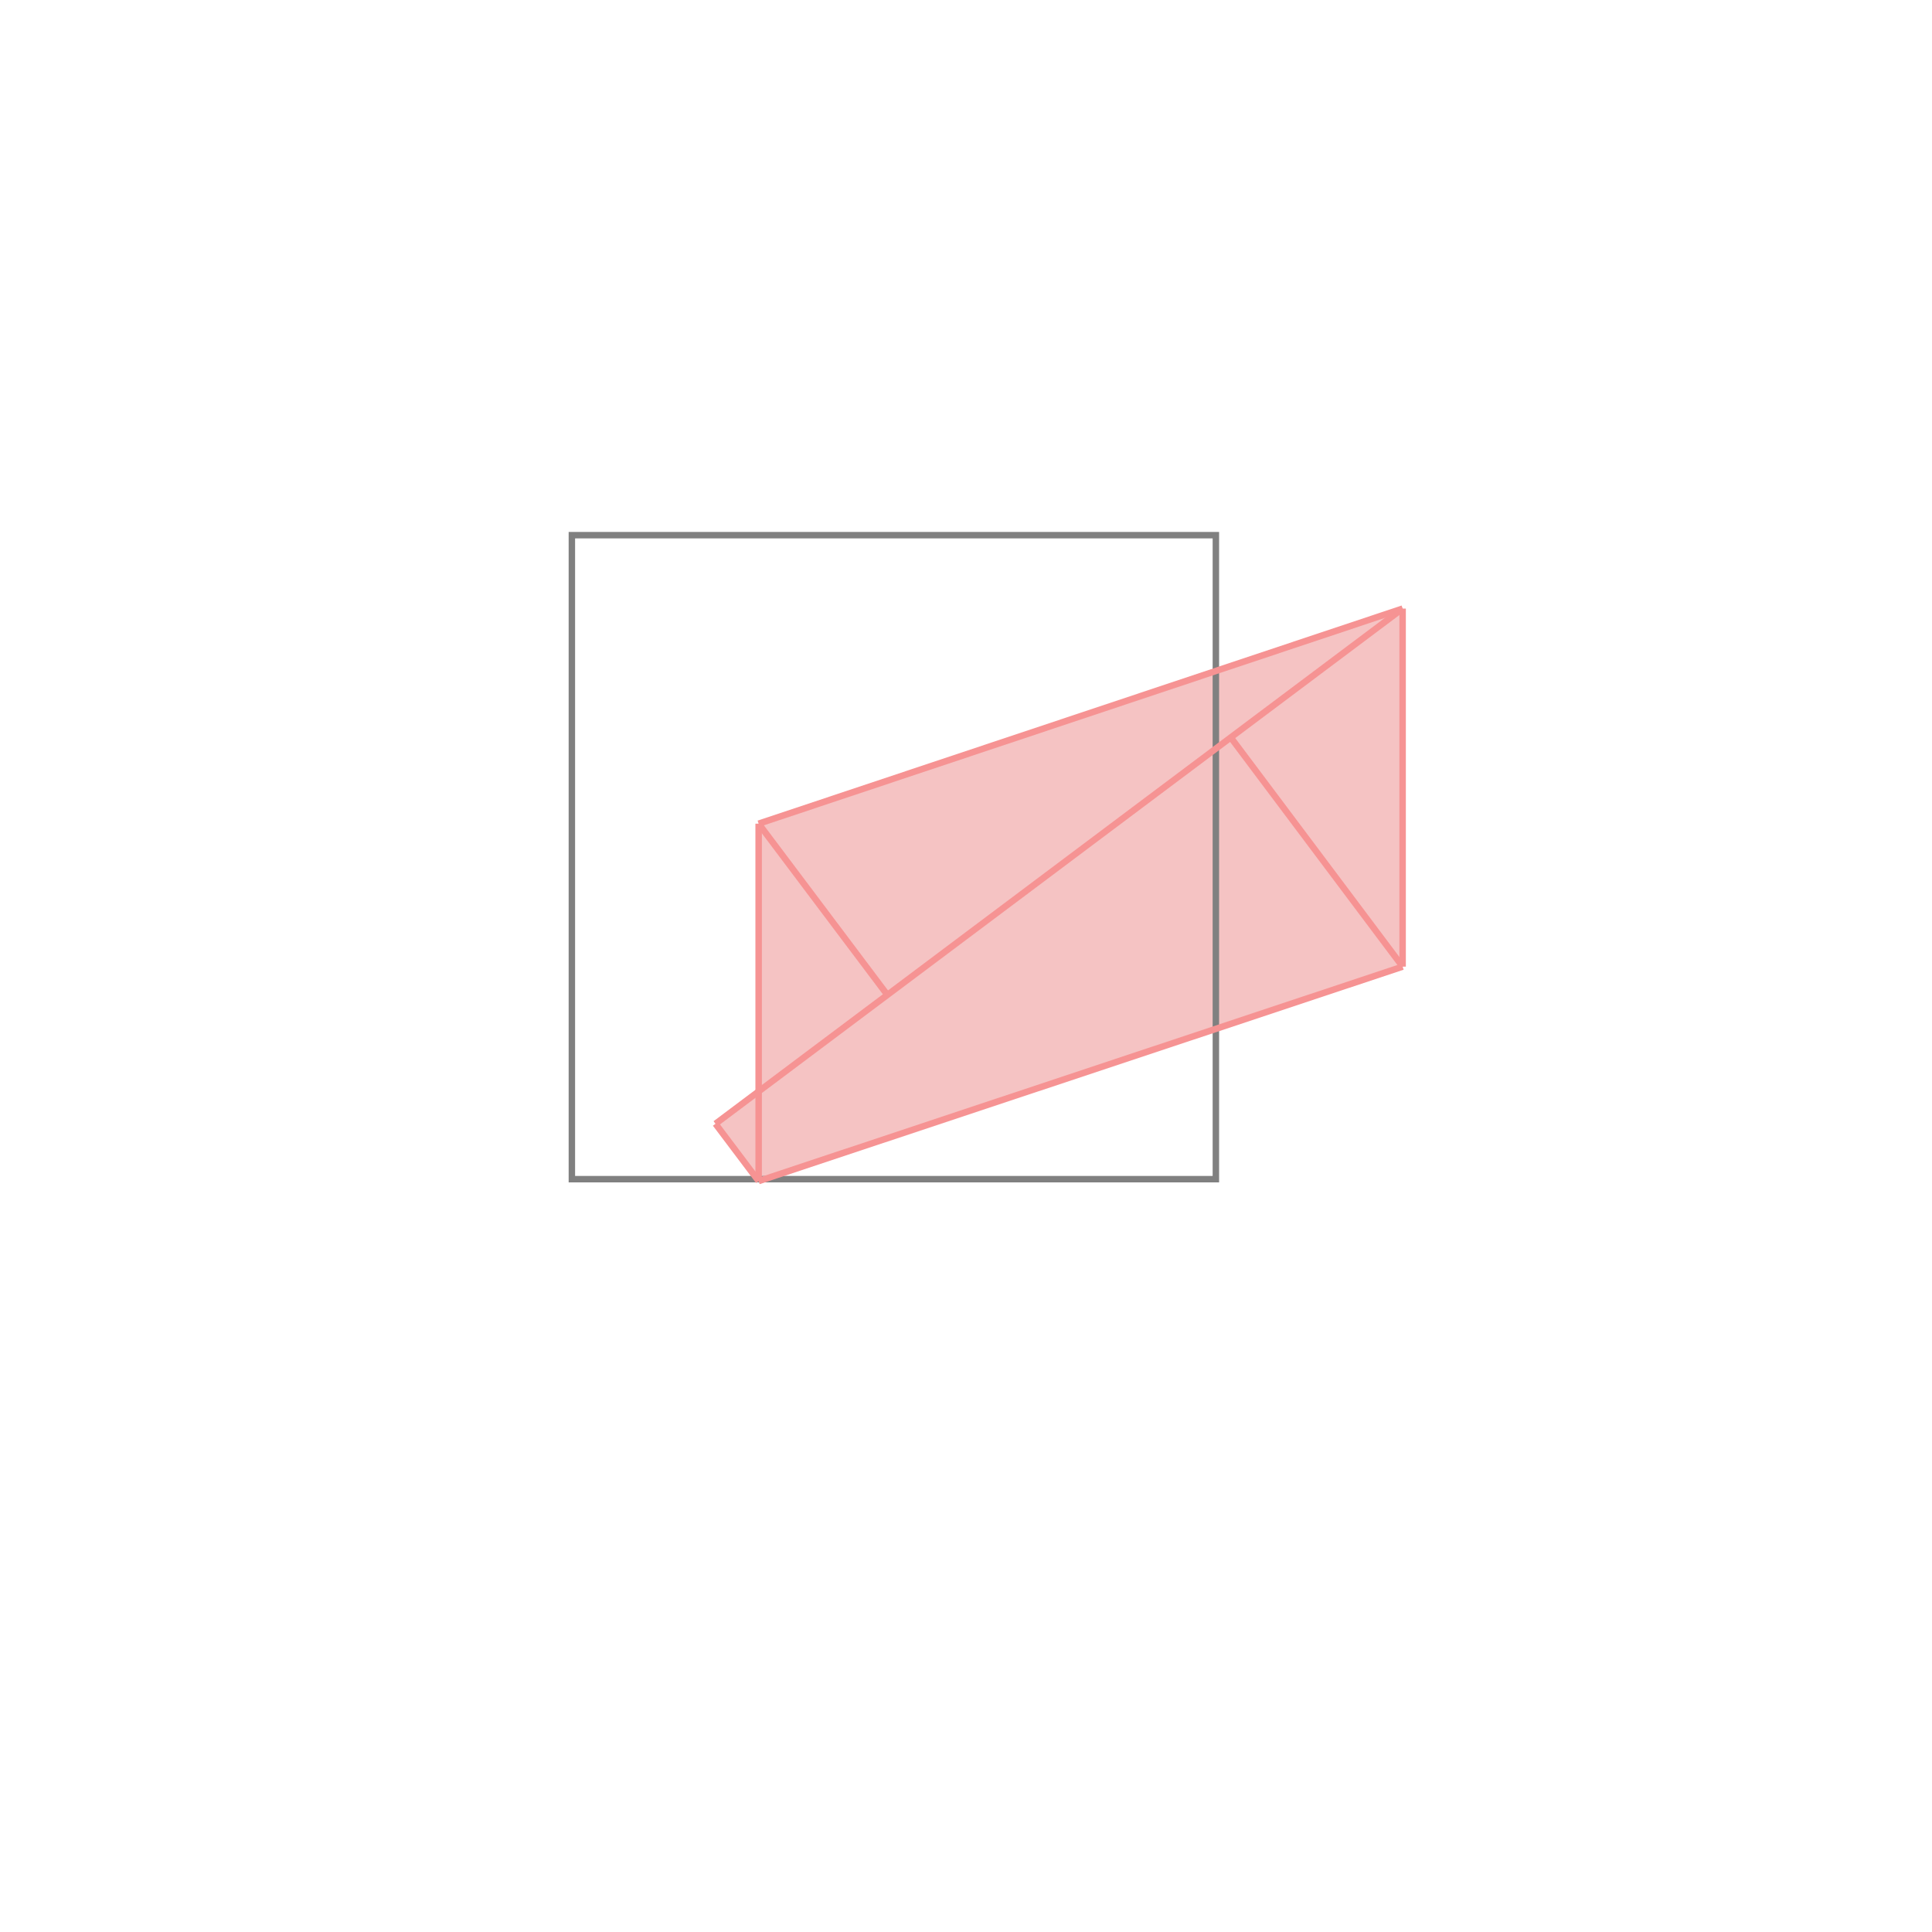 <svg xmlns="http://www.w3.org/2000/svg" viewBox="-1.5 -1.5 3 3">
<g transform="scale(1, -1)">
<path d="M-0.322 -0.334 L0.678 -0.001 L0.678 0.555 L-0.322 0.221 L-0.322 -0.195 L-0.389 -0.245 z " fill="rgb(245,195,195)" />
<path d="M-0.612 -0.331 L0.388 -0.331 L0.388 0.669 L-0.612 0.669  z" fill="none" stroke="rgb(128,128,128)" stroke-width="0.01" />
<line x1="-0.322" y1="-0.334" x2="0.678" y2="-0.001" style="stroke:rgb(246,147,147);stroke-width:0.01" />
<line x1="-0.389" y1="-0.245" x2="0.678" y2="0.555" style="stroke:rgb(246,147,147);stroke-width:0.01" />
<line x1="-0.322" y1="-0.334" x2="-0.322" y2="0.221" style="stroke:rgb(246,147,147);stroke-width:0.01" />
<line x1="0.678" y1="-0.001" x2="0.678" y2="0.555" style="stroke:rgb(246,147,147);stroke-width:0.01" />
<line x1="-0.322" y1="-0.334" x2="-0.389" y2="-0.245" style="stroke:rgb(246,147,147);stroke-width:0.01" />
<line x1="-0.122" y1="-0.045" x2="-0.322" y2="0.221" style="stroke:rgb(246,147,147);stroke-width:0.01" />
<line x1="-0.322" y1="0.221" x2="0.678" y2="0.555" style="stroke:rgb(246,147,147);stroke-width:0.01" />
<line x1="0.678" y1="-0.001" x2="0.411" y2="0.355" style="stroke:rgb(246,147,147);stroke-width:0.01" />
</g>
</svg>
